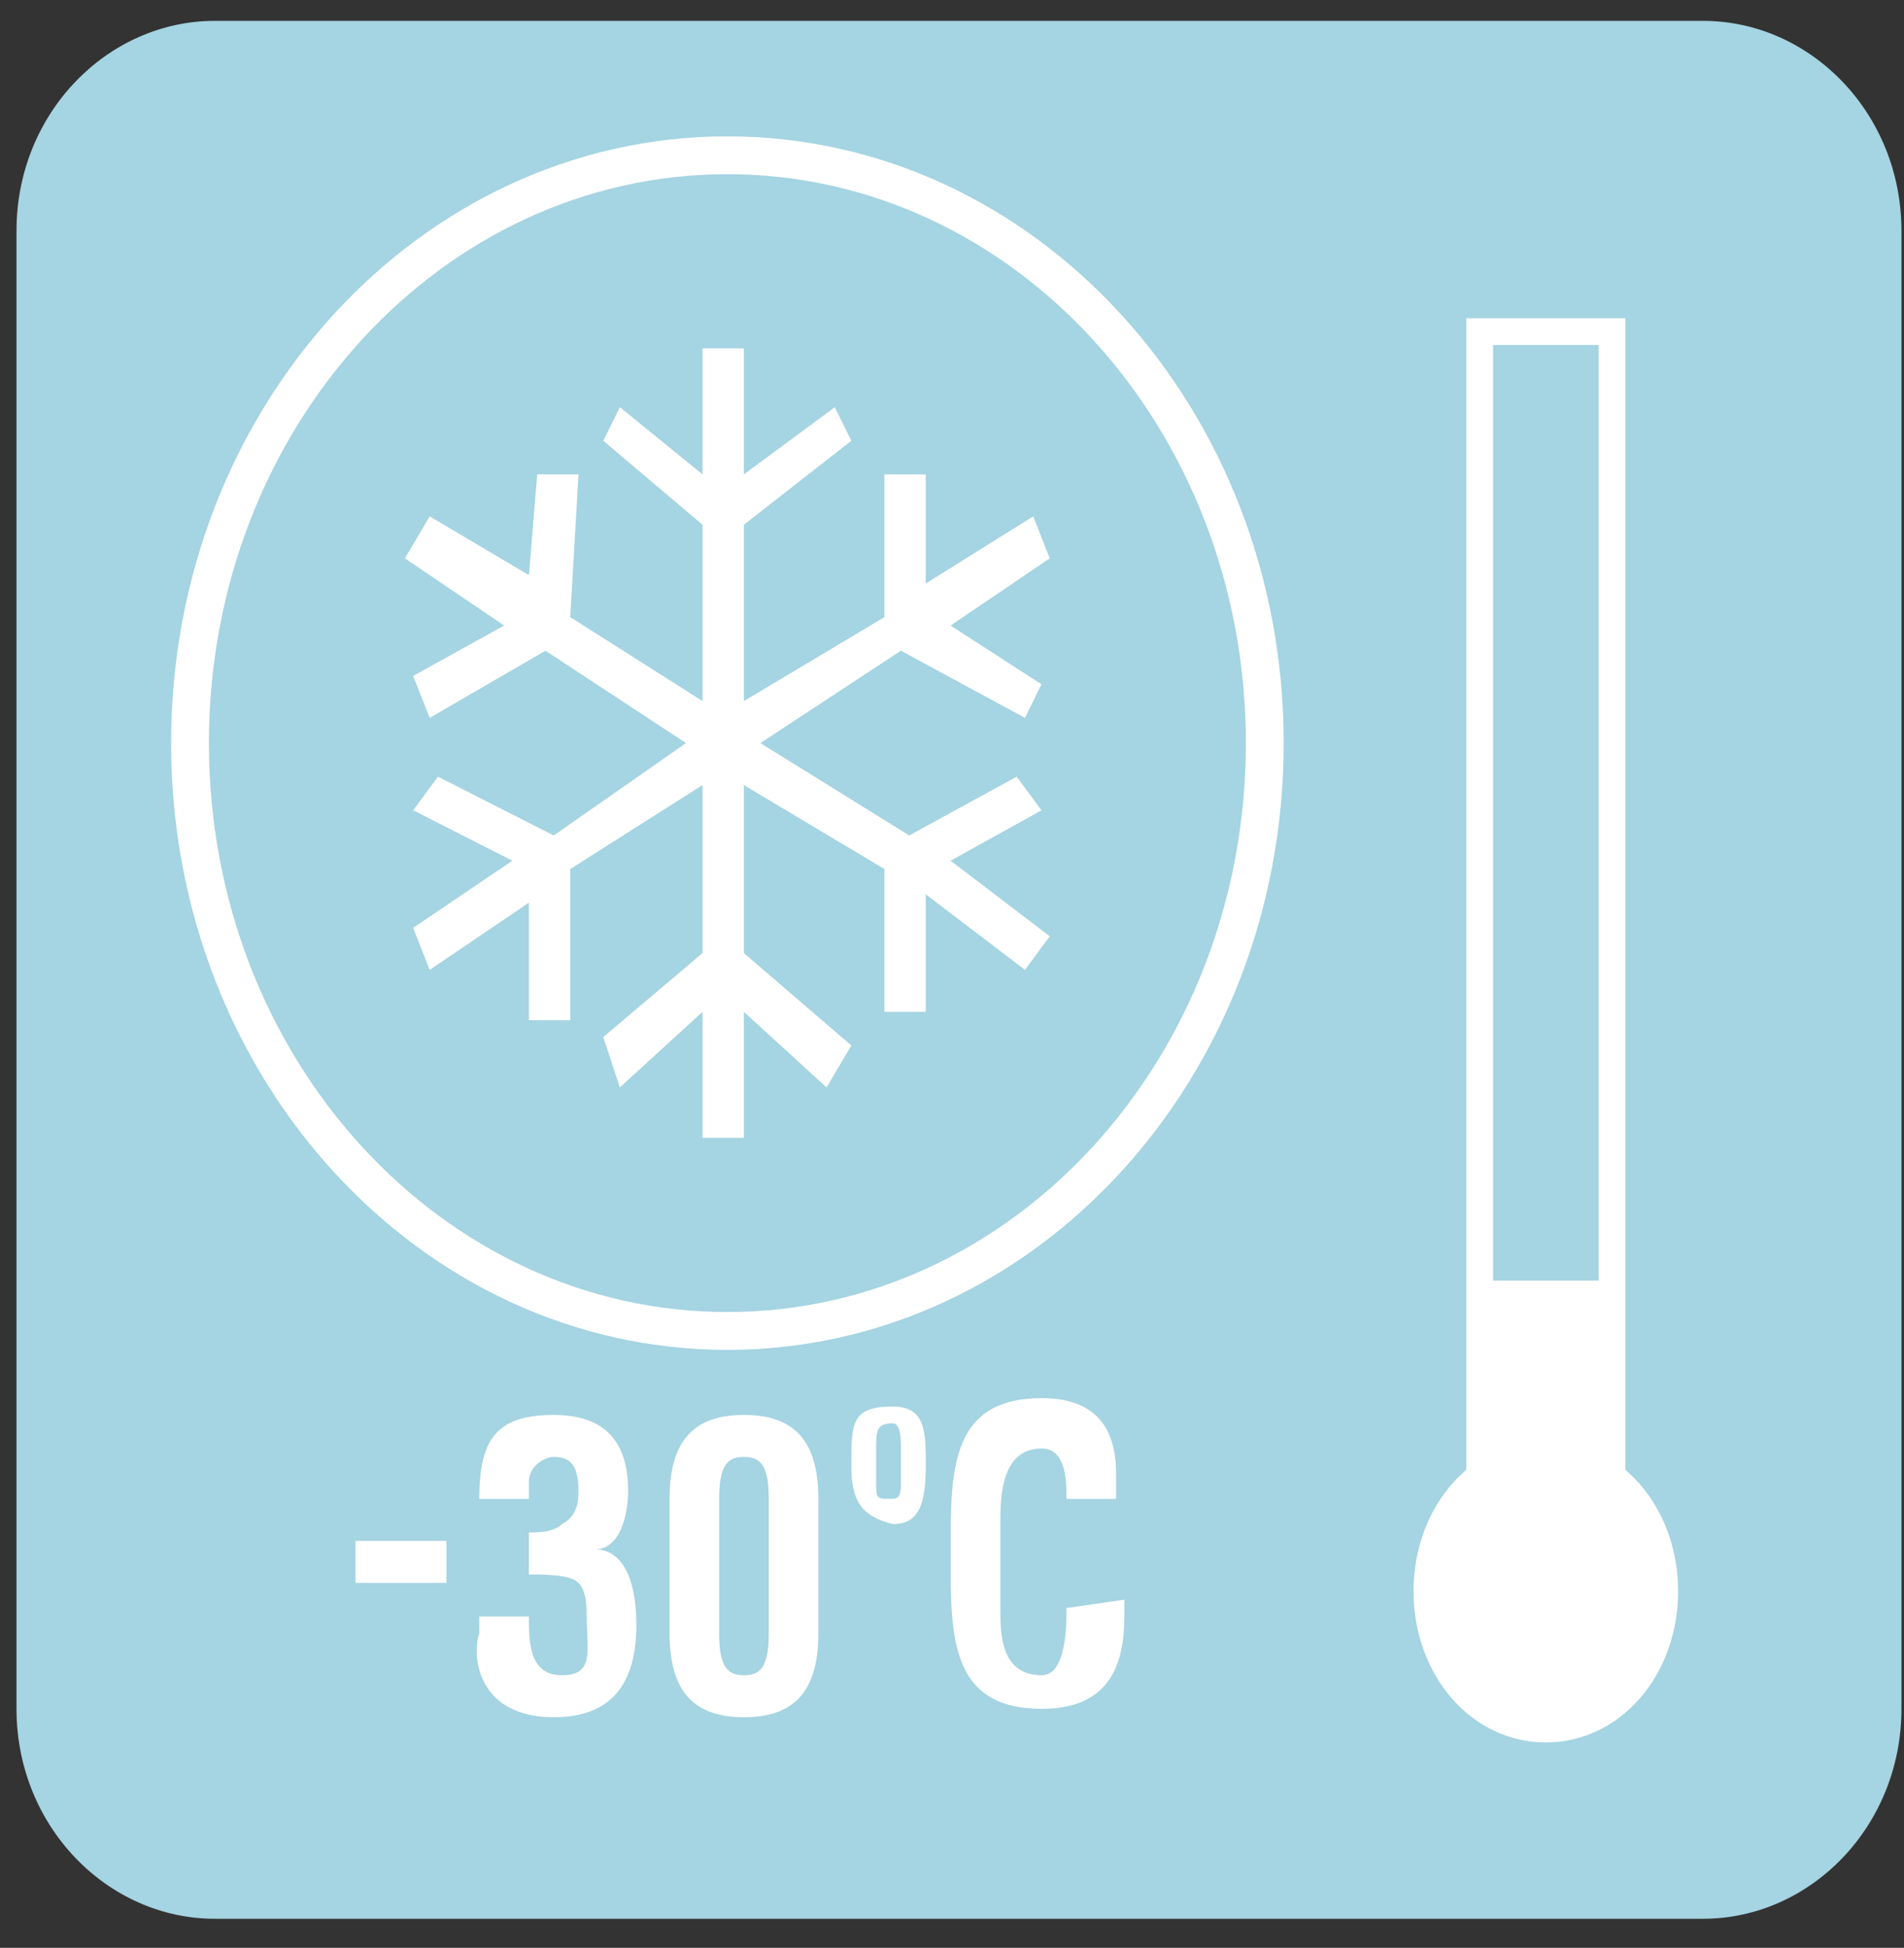 <svg width="44" height="45" viewBox="0 0 44 45" fill="none" xmlns="http://www.w3.org/2000/svg">
<rect x="0" y="0" width="44" height="45" fill="#333333" stroke="none"/>
<path d="M43.56 38.996C43.56 41.712 41.458 43.846 38.975 43.846H4.585C2.102 43.846 0 41.712 0 38.996V4.85C0 2.134 2.102 0 4.585 0H38.975C41.458 0 43.56 2.134 43.56 4.85" transform="translate(0.381 0.482)" fill="#A5D4E2"/>
<path d="M12.418 27.161C19.277 27.161 24.837 21.081 24.837 13.581C24.837 6.08 19.277 0 12.418 0C5.56 0 0 6.08 0 13.581C0 21.081 5.56 27.161 12.418 27.161Z" transform="translate(4.391 3.587)" stroke="white" stroke-width="0.874"/>
<path d="M6.878 0H7.833V2.91L9.935 1.358L10.317 2.134L7.833 4.074V8.148L11.081 6.208V2.91H12.036V5.432L14.52 3.88L14.902 4.85L12.61 6.402L14.711 7.76L14.329 8.536L11.463 6.984L8.215 9.118L11.654 11.252L14.138 9.894L14.711 10.671L12.61 11.835L14.902 13.581L14.329 14.357L12.036 12.611V15.327H11.081V12.028L7.833 10.088V13.969L10.317 16.103L9.744 17.073L7.833 15.327V18.237H6.878V15.327L4.967 17.073L4.585 15.909L6.878 13.969V10.088L3.821 12.028V15.521H2.866V12.805L0.573 14.357L0.191 13.387L2.484 11.835L0.191 10.671L0.764 9.894L3.439 11.252L6.496 9.118L3.248 6.984L0.573 8.536L0.191 7.566L2.293 6.402L0 4.85L0.573 3.88L2.866 5.238L3.057 2.91H4.012L3.821 6.208L6.878 8.148V4.074L4.585 2.134L4.967 1.358L6.878 2.91" transform="translate(9.357 8.049)" fill="white"/>
<path d="M2.102 0H0V0.97H2.102V0Z" transform="translate(8.215 35.598)" fill="white"/>
<path d="M1.206 2.716C1.397 2.716 1.779 2.716 1.97 2.522C2.352 2.328 2.352 1.94 2.352 1.746C2.352 1.164 2.161 0.97 1.779 0.97C1.588 0.97 1.206 1.164 1.206 1.552V1.94H0.06C0.06 0.582 0.442 0 1.779 0C2.926 0 3.499 0.582 3.499 1.746C3.499 2.328 3.308 3.104 2.734 3.104C3.308 3.104 3.69 3.686 3.69 4.85C3.69 6.208 3.117 6.984 1.779 6.984C0.06 6.984 -0.131 5.626 0.06 5.044V4.656H1.206C1.206 5.238 1.206 6.014 1.97 6.014C2.734 6.014 2.543 5.432 2.543 4.656C2.543 4.462 2.543 4.074 2.352 3.88C2.161 3.686 1.588 3.686 1.206 3.686" transform="translate(11.016 32.688)" fill="white"/>
<path d="M0 1.94C0 0.582 0.573 0 1.72 0C2.866 0 3.439 0.582 3.439 1.94V5.044C3.439 6.402 2.866 6.984 1.72 6.984C0.573 6.984 0 6.402 0 5.044V1.94ZM1.146 5.044C1.146 5.82 1.337 6.014 1.72 6.014C2.102 6.014 2.293 5.82 2.293 5.044V1.94C2.293 1.164 2.102 0.97 1.72 0.97C1.337 0.97 1.146 1.164 1.146 1.94V5.044Z" transform="translate(15.473 32.688)" fill="white"/>
<path d="M0 1.358C0 0.388 0 0 0.955 0C1.719 0 1.72 0.582 1.72 1.358C1.72 2.328 1.528 2.716 0.955 2.716C0.191 2.522 0 2.134 0 1.358ZM0.573 1.746C0.573 2.134 0.573 2.134 0.955 2.134C1.146 2.134 1.146 1.94 1.146 1.746V0.97C1.146 0.776 1.146 0.388 0.955 0.388C0.573 0.388 0.573 0.582 0.573 0.97V1.746Z" transform="translate(19.674 32.494)" fill="white"/>
<path d="M4.012 4.656C4.012 4.85 4.012 4.85 4.012 5.044C4.012 6.208 3.63 7.178 2.102 7.178C0.191 7.178 0 5.82 0 4.074V3.104C0 1.358 0.191 0 2.102 0C3.248 0 3.821 0.582 3.821 1.746C3.821 1.94 3.821 2.134 3.821 2.328H2.675C2.675 1.94 2.675 1.164 2.102 1.164C1.146 1.164 1.146 2.328 1.146 2.91V4.85C1.146 5.432 1.146 6.402 2.102 6.402C2.675 6.402 2.675 5.238 2.675 4.85" transform="translate(21.971 32.3)" fill="white"/>
<path d="M6.114 3.492C6.114 5.432 4.776 6.984 3.057 6.984C1.337 6.984 0 5.432 0 3.492C0 1.552 1.337 0 3.057 0C4.776 0 6.114 1.552 6.114 3.492Z" transform="translate(32.666 33.27)" fill="white"/>
<path d="M3.057 0H0V26.579H3.057V0Z" transform="translate(34.195 7.661)" stroke="white" stroke-width="0.618"/>
<path d="M3.057 0H0V4.656H3.057V0Z" transform="translate(34.195 29.584)" fill="white"/>
</svg>
